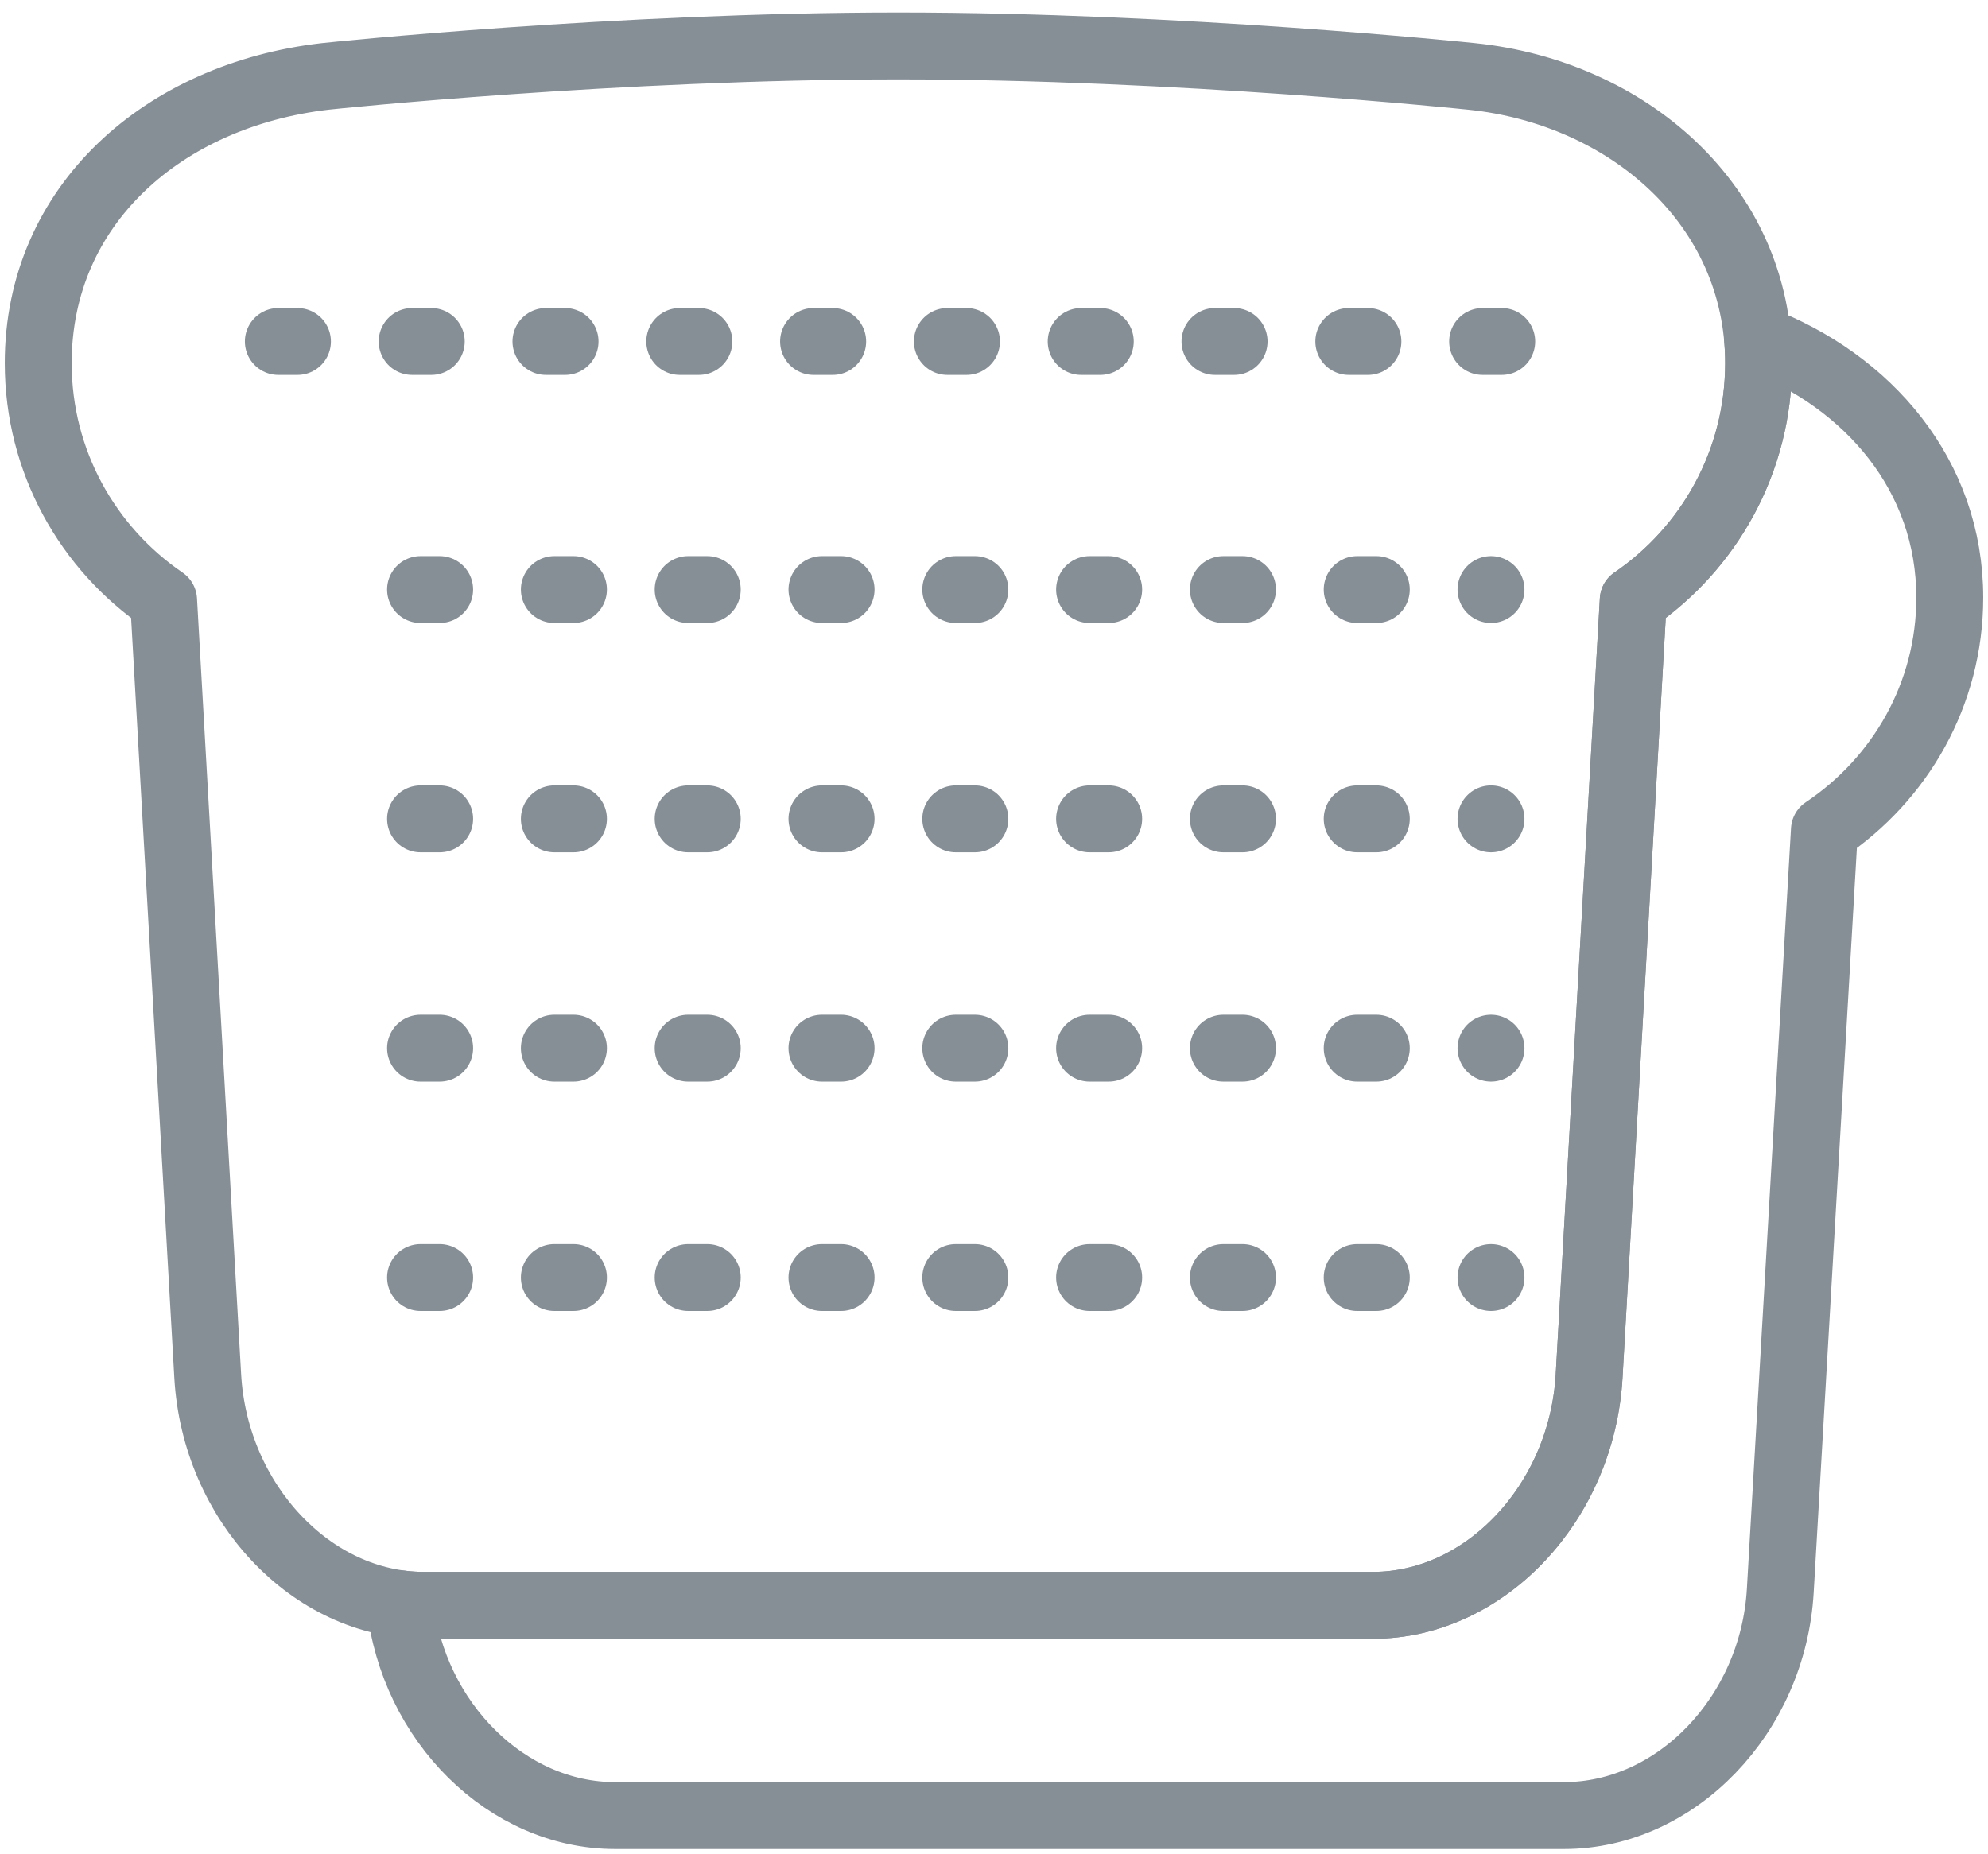 <?xml version="1.0" encoding="UTF-8"?>
<svg width="104px" height="97px" viewBox="0 0 104 97" version="1.1" xmlns="http://www.w3.org/2000/svg" xmlns:xlink="http://www.w3.org/1999/xlink">
    <!-- Generator: Sketch 46 (44423) - http://www.bohemiancoding.com/sketch -->
    <title>food-53</title>
    <desc>Created with Sketch.</desc>
    <defs></defs>
    <g id="ALL" stroke="none" stroke-width="1" fill="none" fill-rule="evenodd" stroke-linecap="round" stroke-linejoin="round">
        <g id="Secondary" transform="translate(-2208, -6565)" stroke="#868E96" stroke-width="3.5">
            <g id="food-53" transform="translate(2210, 6567)">
                <path d="M18.924,81.917 C19.601,88.096 24.517,93 30.183,93 L79.817,93 C85.689,93 90.757,87.733 91.133,81.236 L93.442,41.429 C97.401,38.782 100,34.324 100,29.271 C100,22.869 95.735,17.934 89.945,15.728 C89.981,16.145 90,16.569 90,17 C90,22.154 87.401,26.7 83.442,29.401 L81.133,70.002 C80.757,76.628 75.689,82 69.817,82 L20.183,82 C19.758,82 19.338,81.972 18.924,81.917 L18.924,81.917 Z" id="Layer-1"></path>
                <path d="M81.133,70.002 C80.757,76.628 75.689,82 69.817,82 L20.183,82 C14.31,82 9.243,76.627 8.867,70.002 L6.558,29.401 C2.599,26.7 0,22.154 0,17 C0,8.716 6.558,2.98 15,2 C15.352,1.959 30.327,0.404 45,0.404 C59.673,0.404 74.647,1.964 75,2 C83.135,2.84 90,8.716 90,17 C90,22.154 87.401,26.7 83.442,29.401 L81.133,70.002 Z" id="Layer-2"></path>
                <path d="M12.561,15.868 L78.561,15.868" id="Layer-3" stroke-dasharray="1,6"></path>
                <path d="M20,28.848 L76,28.848" id="Layer-4" stroke-dasharray="1,6"></path>
                <path d="M20,40.848 L76,40.848" id="Layer-5" stroke-dasharray="1,6"></path>
                <path d="M20,52.848 L76,52.848" id="Layer-6" stroke-dasharray="1,6"></path>
                <path d="M20,64.848 L76,64.848" id="Layer-7" stroke-dasharray="1,6"></path>
            </g>
        </g>
    </g>
</svg>